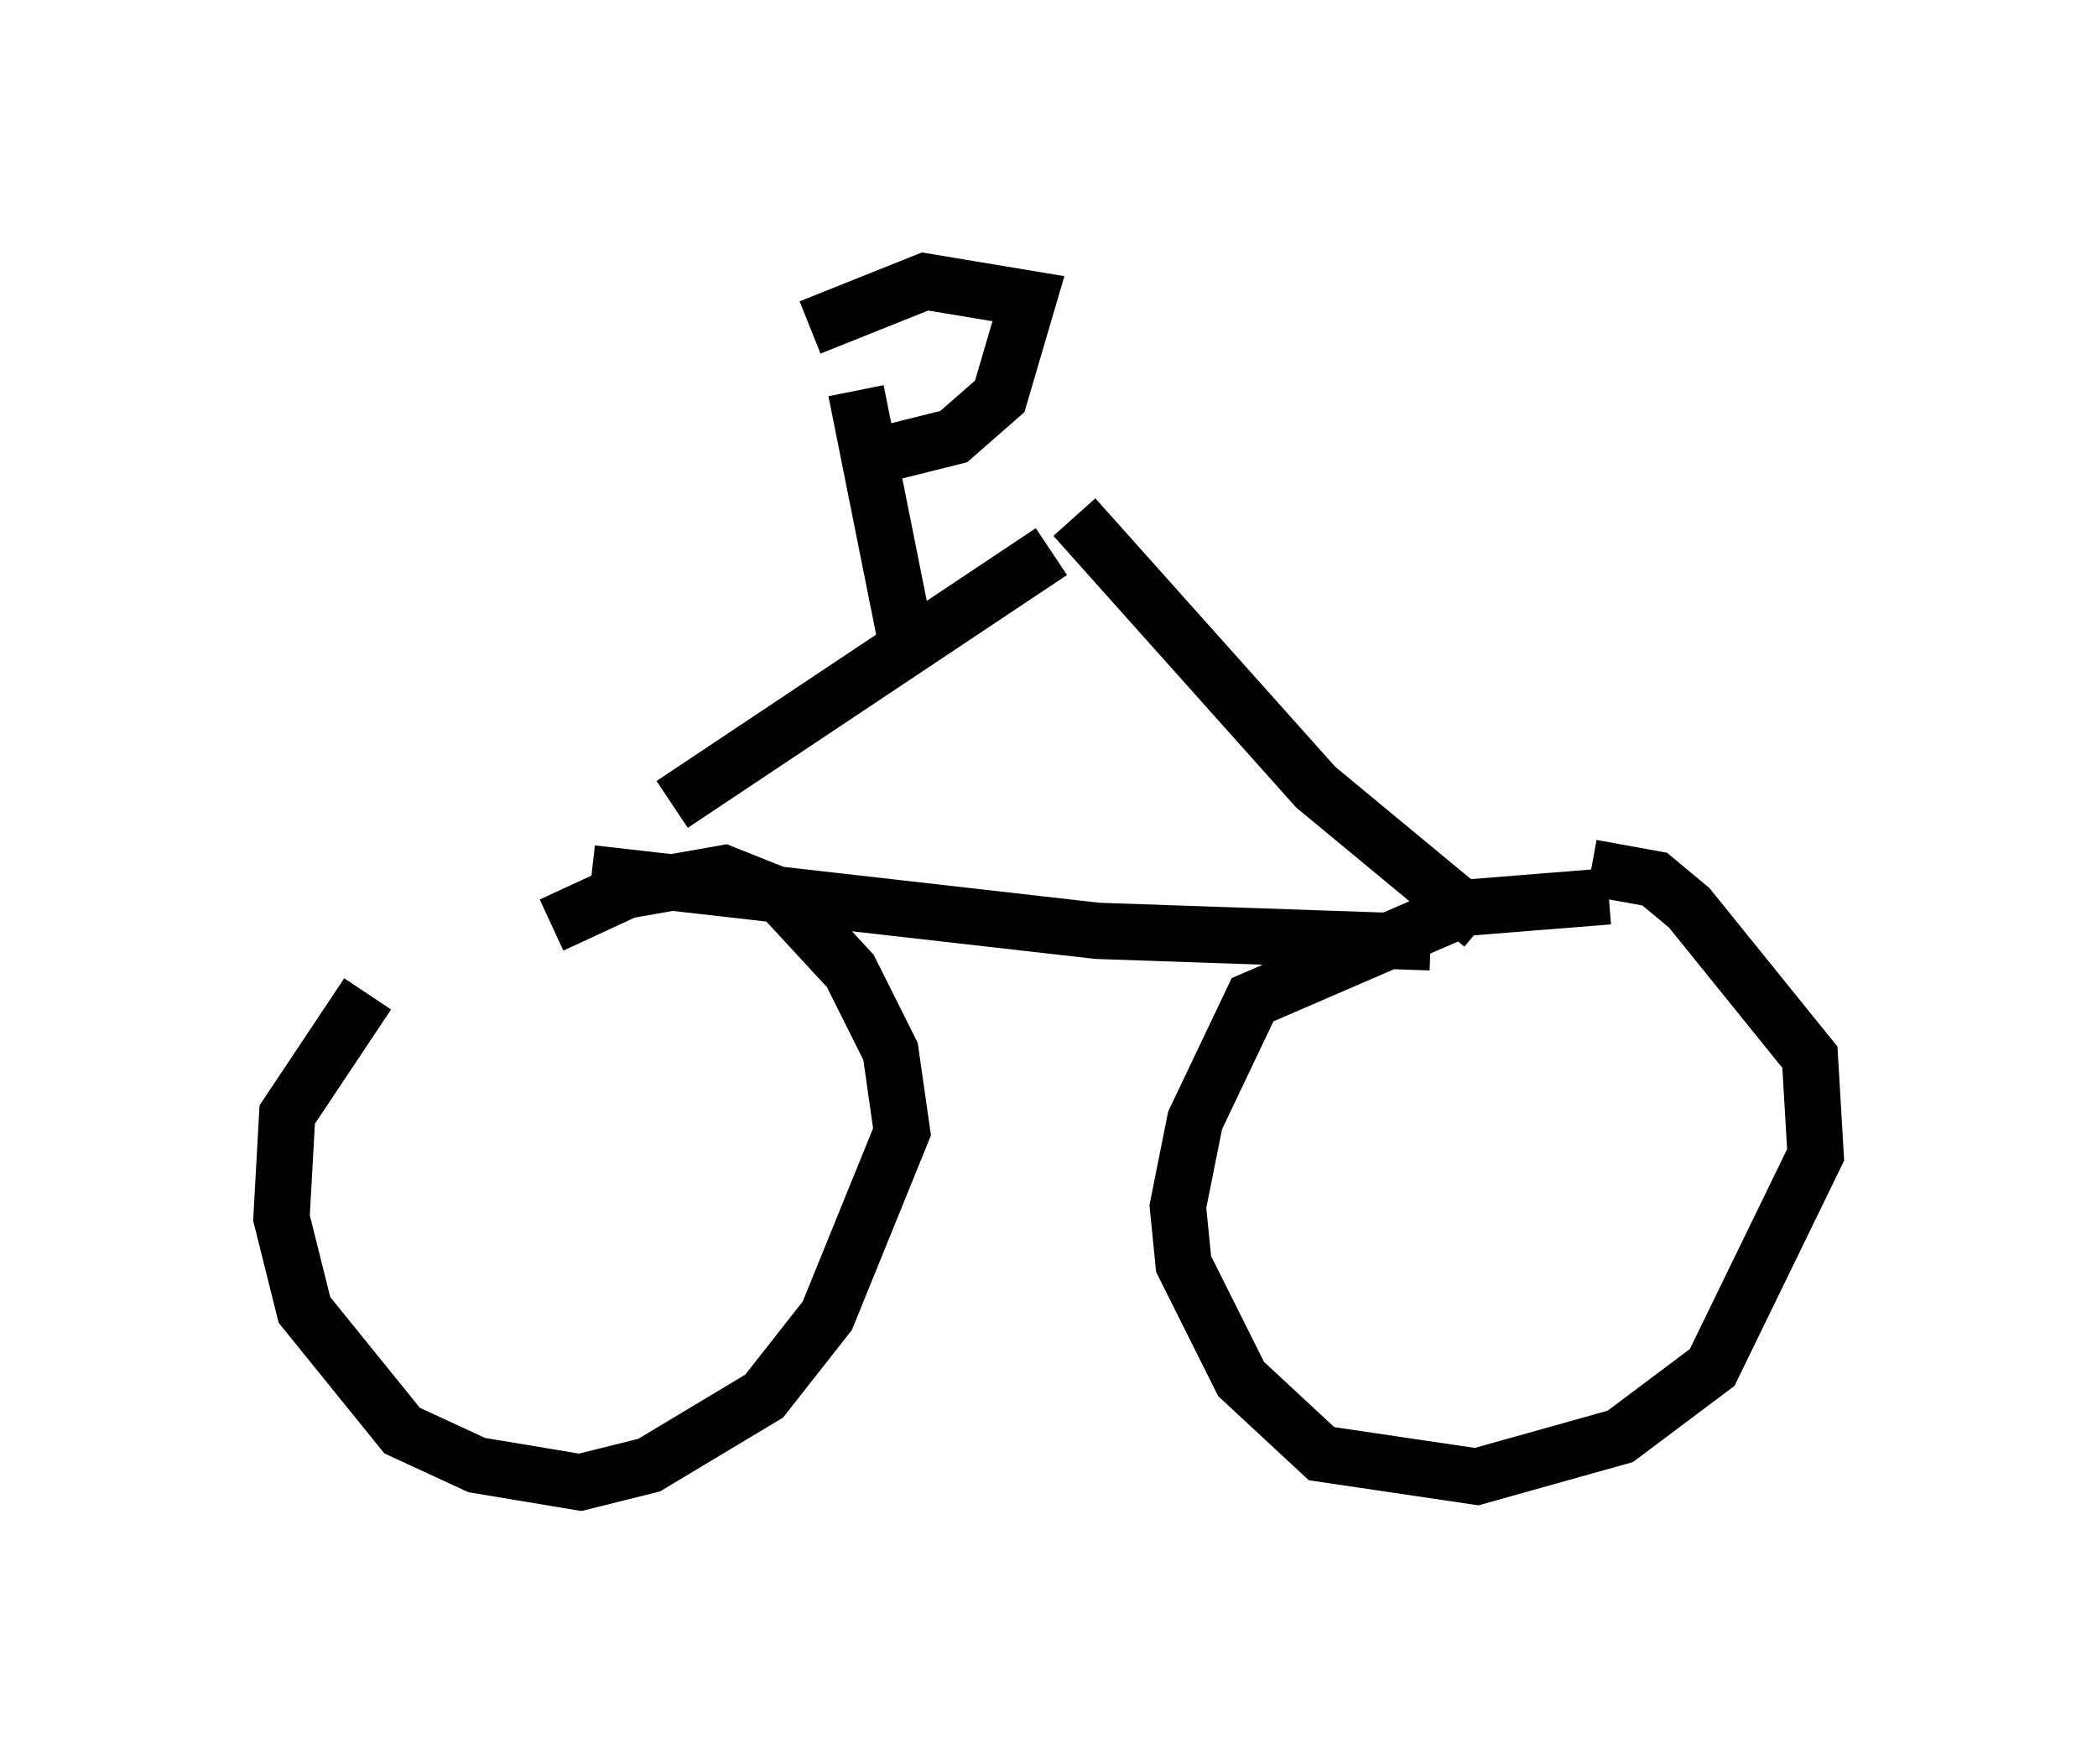 <?xml version="1.0" encoding="utf-8" ?>
<svg baseProfile="full" height="31.336" version="1.1" width="37.257" xmlns="http://www.w3.org/2000/svg" xmlns:ev="http://www.w3.org/2001/xml-events" xmlns:xlink="http://www.w3.org/1999/xlink"><defs /><rect fill="white" height="31.336" width="37.257" x="0" y="0" /><path d="M9.288, 16.229 m-2.756, 1.429 l-1.429, 2.144 -0.102, 1.838 l0.408, 1.633 1.735, 2.144 l1.327, 0.613 1.838, 0.306 l1.225, -0.306 2.042, -1.225 l1.123, -1.429 1.327, -3.267 l-0.204, -1.429 -0.715, -1.429 l-1.225, -1.327 -1.021, -0.408 l-1.735, 0.306 -1.327, 0.613 m18.784, -0.51 l-2.552, 0.204 -3.777, 1.633 l-1.021, 2.144 -0.306, 1.531 l0.102, 1.021 1.021, 2.042 l1.429, 1.327 2.756, 0.408 l2.552, -0.715 1.633, -1.225 l1.838, -3.777 -0.102, -1.735 l-2.144, -2.654 -0.613, -0.51 l-1.123, -0.204 m-17.763, 0.102 l8.983, 1.021 5.921, 0.204 m-13.475, -2.45 l6.738, -4.492 m0.408, -0.613 l4.288, 4.798 2.96, 2.45 m-10.208, -4.9 l-0.919, -4.594 m-0.817, -1.123 l2.042, -0.817 1.838, 0.306 l-0.51, 1.735 -0.817, 0.715 l-1.225, 0.306 " fill="none" stroke="black" stroke-width="1" /></svg>